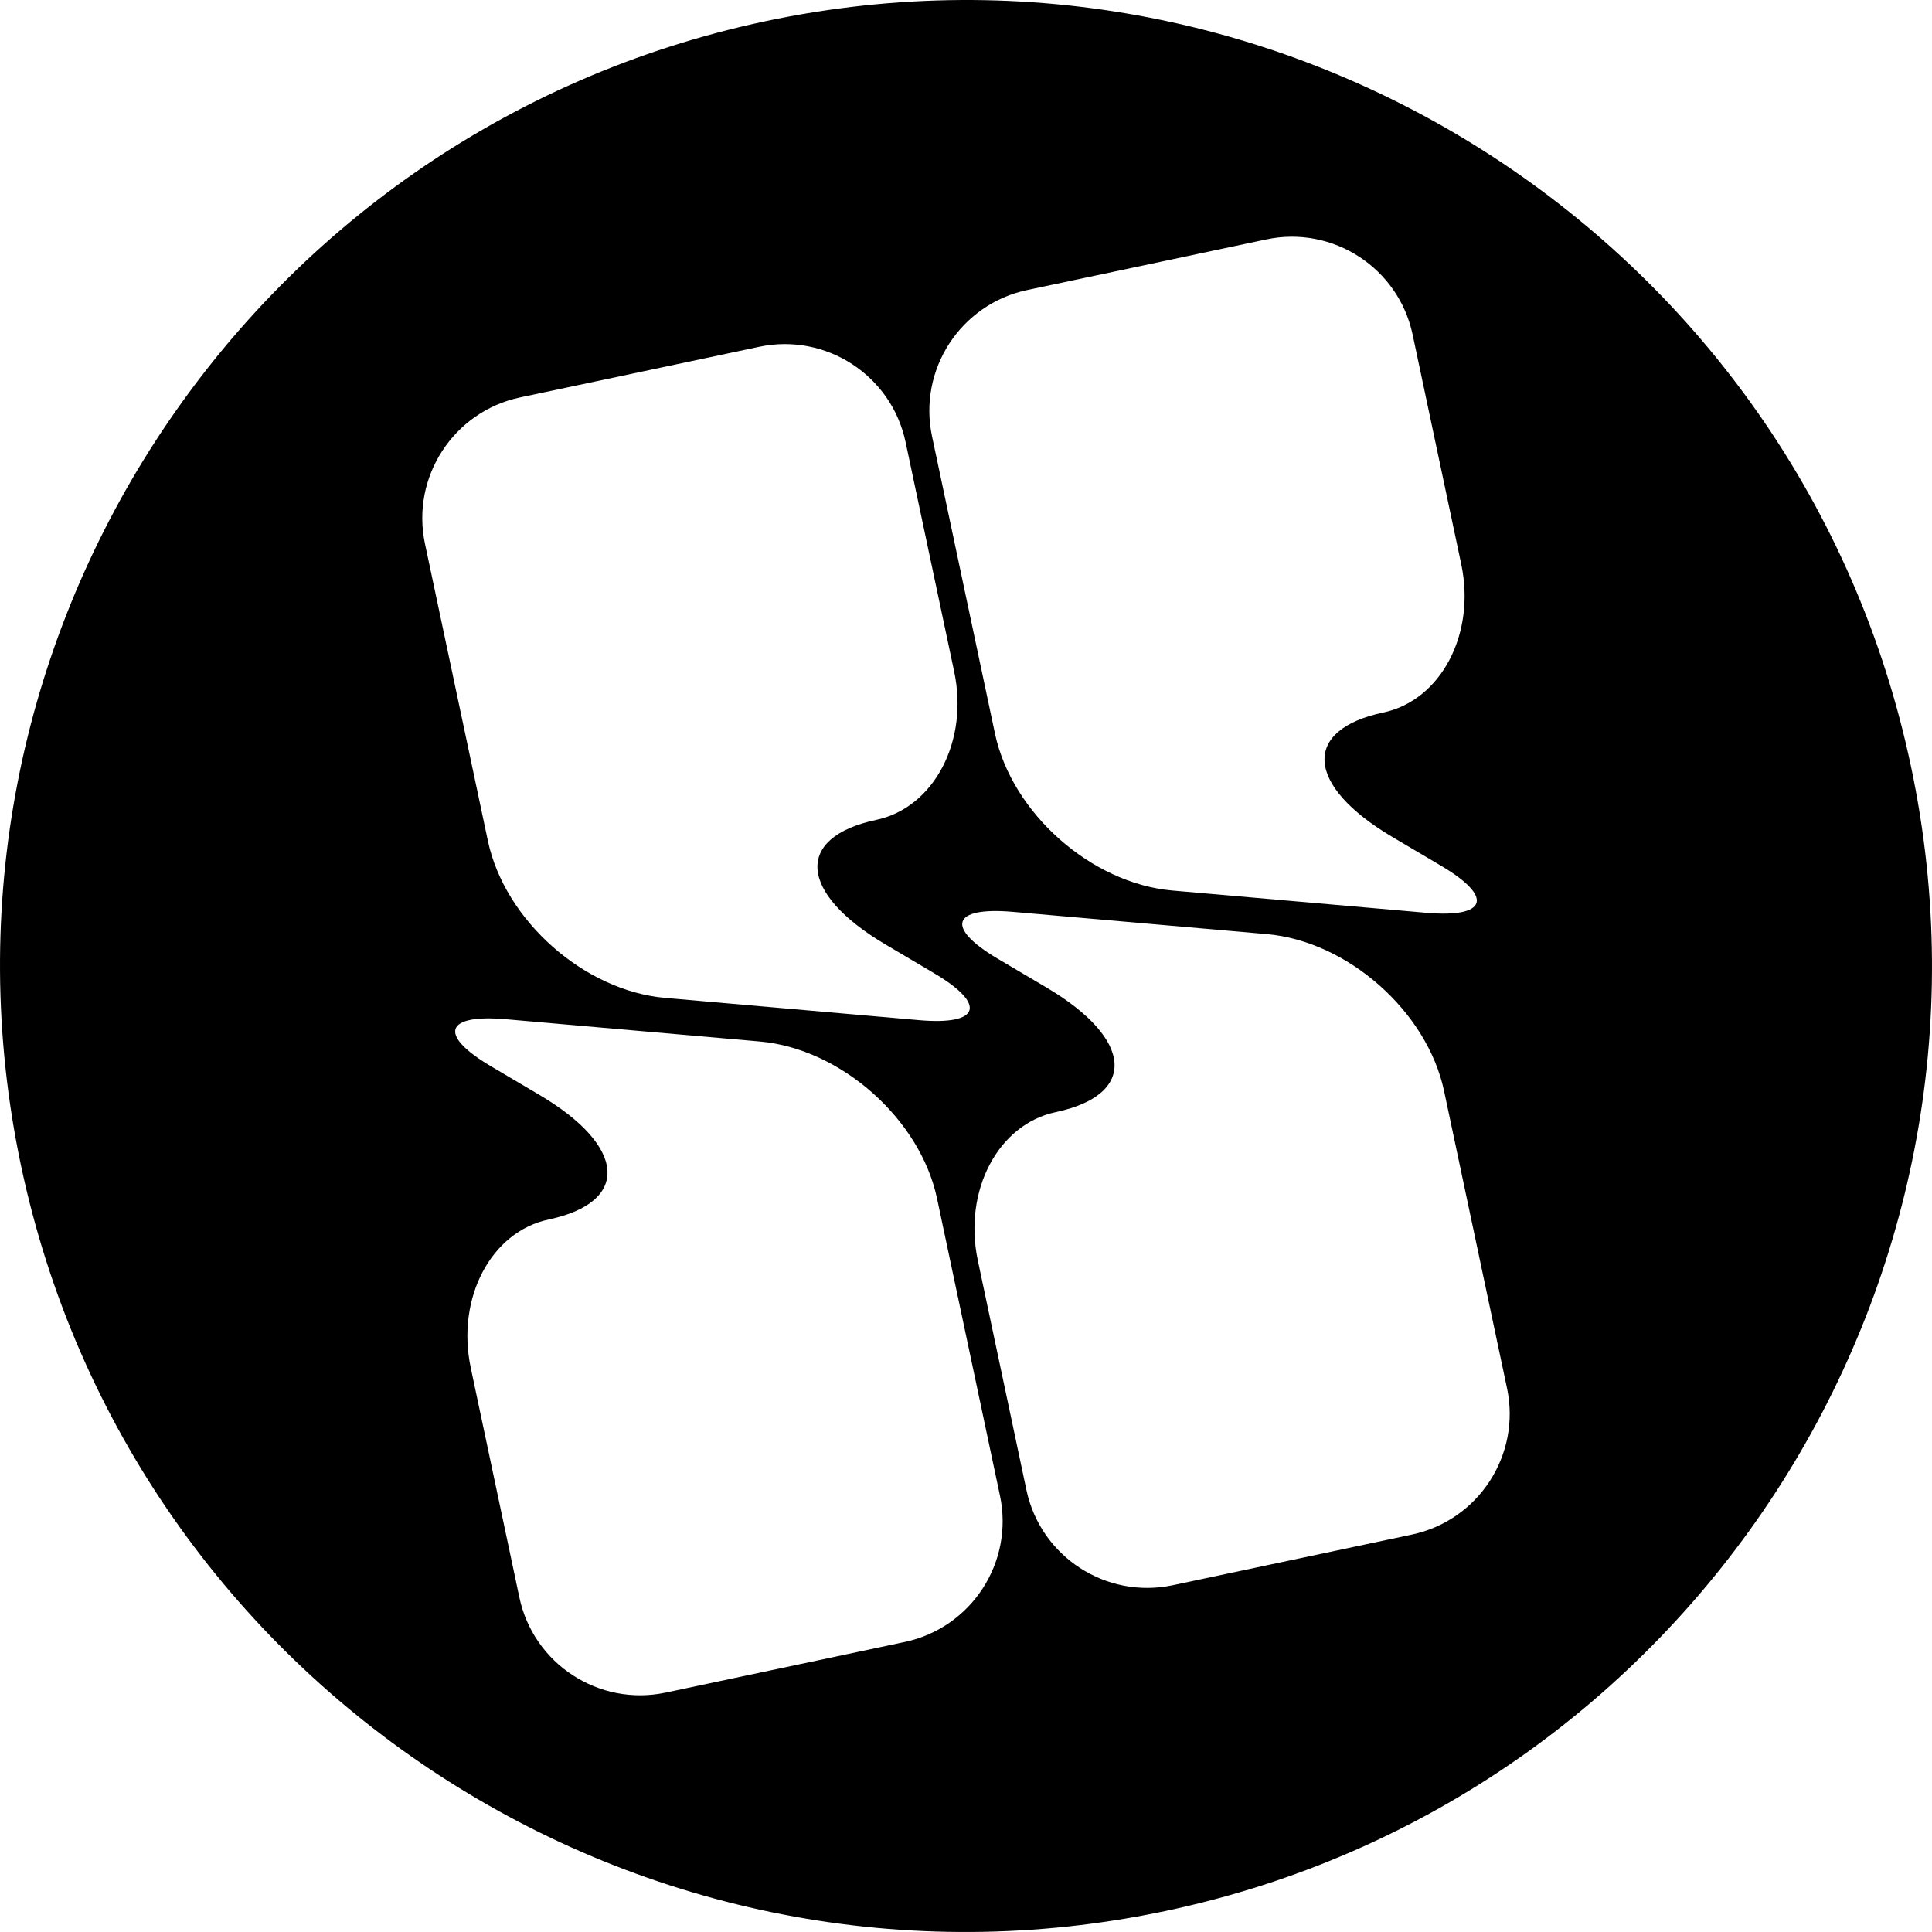 <svg xmlns="http://www.w3.org/2000/svg" xmlns:xlink="http://www.w3.org/1999/xlink" style="isolation:isolate" viewBox="407.526 222.83 464.077 464.077" width="464.077" height="464.077">
    <g>
        <path d=" M 866.531 406.805 C 840.004 281.539 716.767 201.375 591.501 227.902 C 466.235 254.429 386.071 377.666 412.598 502.932 C 439.125 628.199 562.362 708.362 687.628 681.835 C 812.894 655.308 893.058 532.071 866.531 406.805 Z  M 739.814 393.978 L 739.814 393.978 C 753.683 391.041 762.065 375.067 758.52 358.329 L 746.846 303.2 C 743.456 287.192 727.707 276.947 711.698 280.337 L 654.269 292.498 C 638.26 295.889 628.016 311.638 631.406 327.646 L 646.522 399.027 C 650.568 418.134 669.649 435.032 689.105 436.737 L 750.074 442.081 C 764.797 443.372 766.42 438.316 753.694 430.799 L 742.03 423.908 C 721.124 411.557 720.131 398.146 739.814 393.978 L 739.814 393.978 L 739.814 393.978 L 739.814 393.978 Z  M 618.015 419.771 L 618.015 419.771 C 631.884 416.834 640.266 400.86 636.721 384.122 L 625.047 328.993 C 621.657 312.984 605.908 302.74 589.899 306.13 L 532.47 318.291 C 516.462 321.681 506.217 337.431 509.607 353.439 L 524.723 424.82 C 528.769 443.927 547.85 460.824 567.306 462.53 L 628.275 467.874 C 642.999 469.165 644.621 464.109 631.895 456.591 L 620.231 449.7 C 599.325 437.35 598.332 423.939 618.015 419.771 L 618.015 419.771 L 618.015 419.771 L 618.015 419.771 Z  M 539.315 515.759 L 539.315 515.759 C 525.447 518.696 517.064 534.67 520.609 551.408 L 532.283 606.537 C 535.673 622.546 551.423 632.79 567.431 629.4 L 624.86 617.239 C 640.869 613.849 651.113 598.099 647.723 582.091 L 632.607 510.71 C 628.561 491.603 609.48 474.706 590.024 473 L 529.055 467.656 C 514.332 466.365 512.709 471.421 525.435 478.939 L 537.099 485.83 C 558.005 498.18 558.998 511.591 539.315 515.759 L 539.315 515.759 L 539.315 515.759 Z  M 661.114 489.967 L 661.114 489.967 C 647.245 492.904 638.863 508.877 642.408 525.616 L 654.082 580.744 C 657.472 596.753 673.222 606.997 689.23 603.607 L 746.659 591.446 C 762.668 588.056 772.912 572.307 769.522 556.298 L 754.406 484.917 C 750.36 465.81 731.279 448.913 711.823 447.208 L 650.854 441.863 C 636.131 440.573 634.508 445.628 647.234 453.146 L 658.898 460.037 C 679.804 472.388 680.797 485.799 661.114 489.967 L 661.114 489.967 Z " fill-rule="evenodd" id="Compound Path" fill="currentColor"/>
    </g>
</svg>